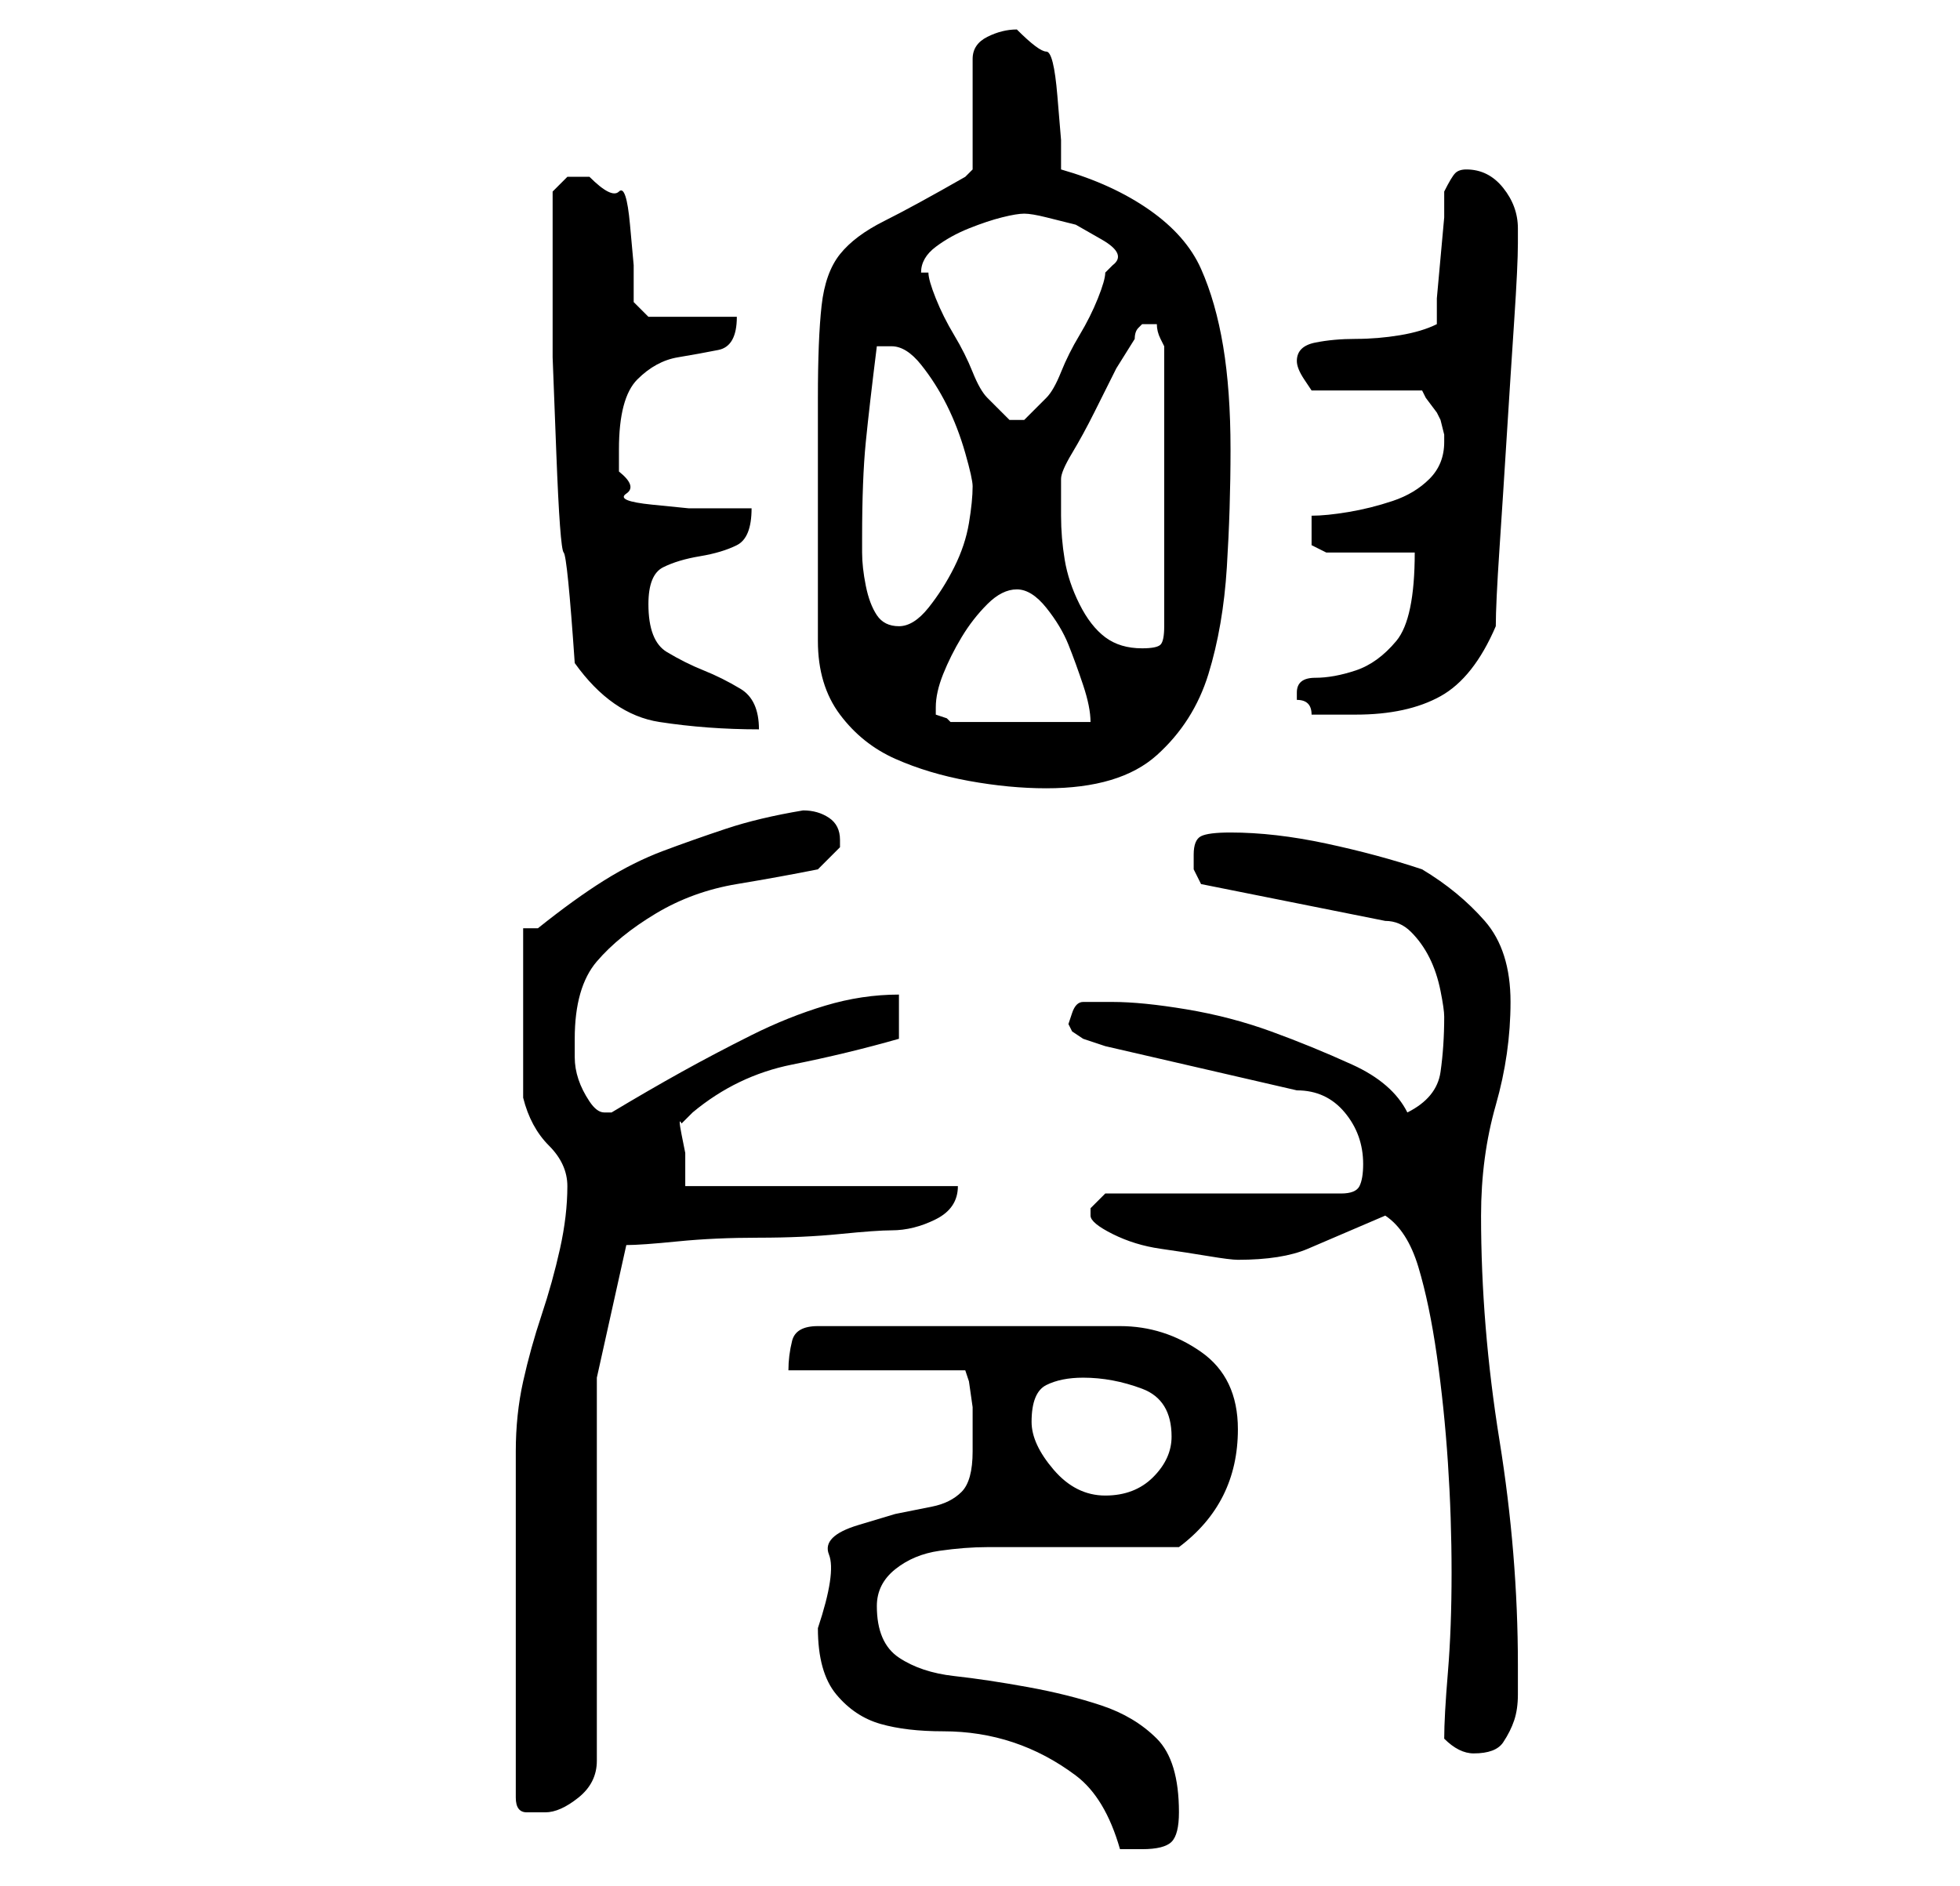 <?xml version="1.0" standalone="no"?>
<!DOCTYPE svg PUBLIC "-//W3C//DTD SVG 1.1//EN" "http://www.w3.org/Graphics/SVG/1.1/DTD/svg11.dtd" >
<svg xmlns="http://www.w3.org/2000/svg" xmlns:xlink="http://www.w3.org/1999/xlink" version="1.1" viewBox="-10 0 266 256">
   <path fill="currentColor"
d="M101 221q0 6 2.5 9t6 4t8.5 1t9.5 1.5t8.5 4.5t6 10h1.5h1.5q3 0 4 -1t1 -4q0 -7 -3 -10t-7.5 -4.5t-10 -2.5t-10 -1.5t-7.5 -2.5t-3 -7q0 -3 2.5 -5t6 -2.5t6.5 -0.5h6h4h6h6h4q4 -3 6 -7t2 -9q0 -7 -5 -10.5t-11 -3.5h-41q-3 0 -3.5 2t-0.5 4h24l0.5 1.5t0.5 3.5v4v2
q0 4 -1.5 5.5t-4 2l-5 1t-5 1.5t-4 4t-1.5 10zM60 244q0 2 1.5 2h2.5q2 0 4.5 -2t2.5 -5v-52l4 -18q2 0 7 -0.5t11 -0.5t11 -0.5t7 -0.5q3 0 6 -1.5t3 -4.5h-37v-4.5t-0.5 -2.5t0 -1.5l1.5 -1.5q6 -5 13.5 -6.5t14.5 -3.5v-6q-5 0 -10 1.5t-10 4t-9.5 5t-9.5 5.5h-0.5h-0.5
q-1 0 -2 -1.5t-1.5 -3t-0.5 -3v-2.5q0 -7 3 -10.5t8 -6.5t11 -4t11 -2l1.5 -1.5l1.5 -1.5v-1q0 -2 -1.5 -3t-3.5 -1q-6 1 -10.5 2.5t-8.5 3t-8 4t-9 6.5h-2v4.5v7.5v6.5v4.5q1 4 3.5 6.5t2.5 5.5q0 4 -1 8.5t-2.5 9t-2.5 9t-1 9.5v3v7v7v7v4v7v7v5zM186 236q1 1 2 1.5t2 0.5
q3 0 4 -1.5t1.5 -3t0.5 -3.5v-4q0 -15 -2.5 -30.5t-2.5 -30.5q0 -8 2 -15t2 -14t-3.5 -11t-8.5 -7q-6 -2 -13 -3.5t-13 -1.5q-3 0 -4 0.5t-1 2.5v2t1 2l25 5q2 0 3.5 1.5t2.5 3.5t1.5 4.5t0.5 3.5q0 4 -0.5 7.5t-4.5 5.5q-2 -4 -7.5 -6.5t-11 -4.5t-11.5 -3t-10 -1h-2h-2
q-1 0 -1.5 1.5l-0.5 1.5l0.5 1t1.5 1l1.5 0.5l1.5 0.5l26 6q4 0 6.5 3t2.5 7q0 2 -0.5 3t-2.5 1h-32l-0.5 0.5l-1.5 1.5v1q0 1 3 2.5t6.5 2t6.5 1t4 0.5q6 0 9.5 -1.5l10.5 -4.5q3 2 4.5 7t2.5 12t1.5 14.5t0.5 15t-0.5 13.5t-0.5 9zM130 193q0 -4 2 -5t5 -1q4 0 8 1.5
t4 6.5q0 3 -2.5 5.5t-6.5 2.5t-7 -3.5t-3 -6.5zM101 87q0 6 3 10t7.5 6t10 3t10.5 1q10 0 15 -4.5t7 -11t2.5 -14.5t0.5 -16t-1 -14t-3 -10.5t-7 -8t-12 -5.5v-4t-0.5 -6t-1.5 -6t-4 -3q-2 0 -4 1t-2 3v15l-0.5 0.5l-0.5 0.5q-7 4 -11 6t-6 4.5t-2.5 7t-0.5 12.5v16v17z
M68 90q5 7 11.5 8t13.5 1q0 -4 -2.5 -5.5t-5 -2.5t-5 -2.5t-2.5 -6.5q0 -4 2 -5t5 -1.5t5 -1.5t2 -5h-3h-5.5t-5 -0.5t-3.5 -1.5t-1 -3v-3q0 -7 2.5 -9.5t5.5 -3t5.5 -1t2.5 -4.5h-12l-2 -2v-5t-0.5 -5.5t-1.5 -4.5t-4 -2h-3t-2 2v9v13.5t0.5 13t1 13.5t1.5 15zM117 96
q0 -2 1 -4.5t2.5 -5t3.5 -4.5t4 -2t4 2.5t3 5t2 5.5t1 5h-19l-0.5 -0.5t-1.5 -0.5v-1zM166 94v1q1 0 1.5 0.5t0.5 1.5h6q7 0 11.5 -2.5t7.5 -9.5q0 -3 0.5 -10.5t1 -15.5t1 -15.5t0.5 -10.5v-2q0 -3 -2 -5.5t-5 -2.5q-1 0 -1.5 0.5t-1.5 2.5v3.5t-0.5 5.5t-0.5 5.5v3.5
q-2 1 -5 1.5t-6 0.5t-5.5 0.5t-2.5 2.5q0 1 1 2.5l1 1.5h15l0.5 1t1.5 2l0.5 1t0.5 2v1q0 3 -2 5t-5 3t-6 1.5t-5 0.5v1v1v2t2 1h12q0 9 -2.5 12t-5.5 4t-5.5 1t-2.5 2zM134 70v-5q0 -1 1.5 -3.5t3 -5.5l3 -6t2.5 -4q0 -1 0.5 -1.5l0.5 -0.5h1h1q0 1 0.5 2l0.5 1v38
q0 2 -0.5 2.5t-2.5 0.5q-3 0 -5 -1.5t-3.5 -4.5t-2 -6t-0.5 -6zM107 73q0 -8 0.5 -13t1.5 -13h1h1q2 0 4 2.5t3.5 5.5t2.5 6.5t1 4.5q0 2 -0.5 5t-2 6t-3.5 5.5t-4 2.5t-3 -1.5t-1.5 -4t-0.5 -4.5v-2zM116 37h-0.5h-0.5q0 -2 2 -3.5t4.5 -2.5t4.5 -1.5t3 -0.5t3 0.5l4 1
t3.5 2t1.5 3.5l-0.5 0.5l-0.5 0.5q0 1 -1 3.5t-2.5 5t-2.5 5t-2 3.5l-1.5 1.5l-1.5 1.5h-0.5h-0.5h-0.5h-0.5l-1.5 -1.5l-1.5 -1.5q-1 -1 -2 -3.5t-2.5 -5t-2.5 -5t-1 -3.5z" />
</svg>
